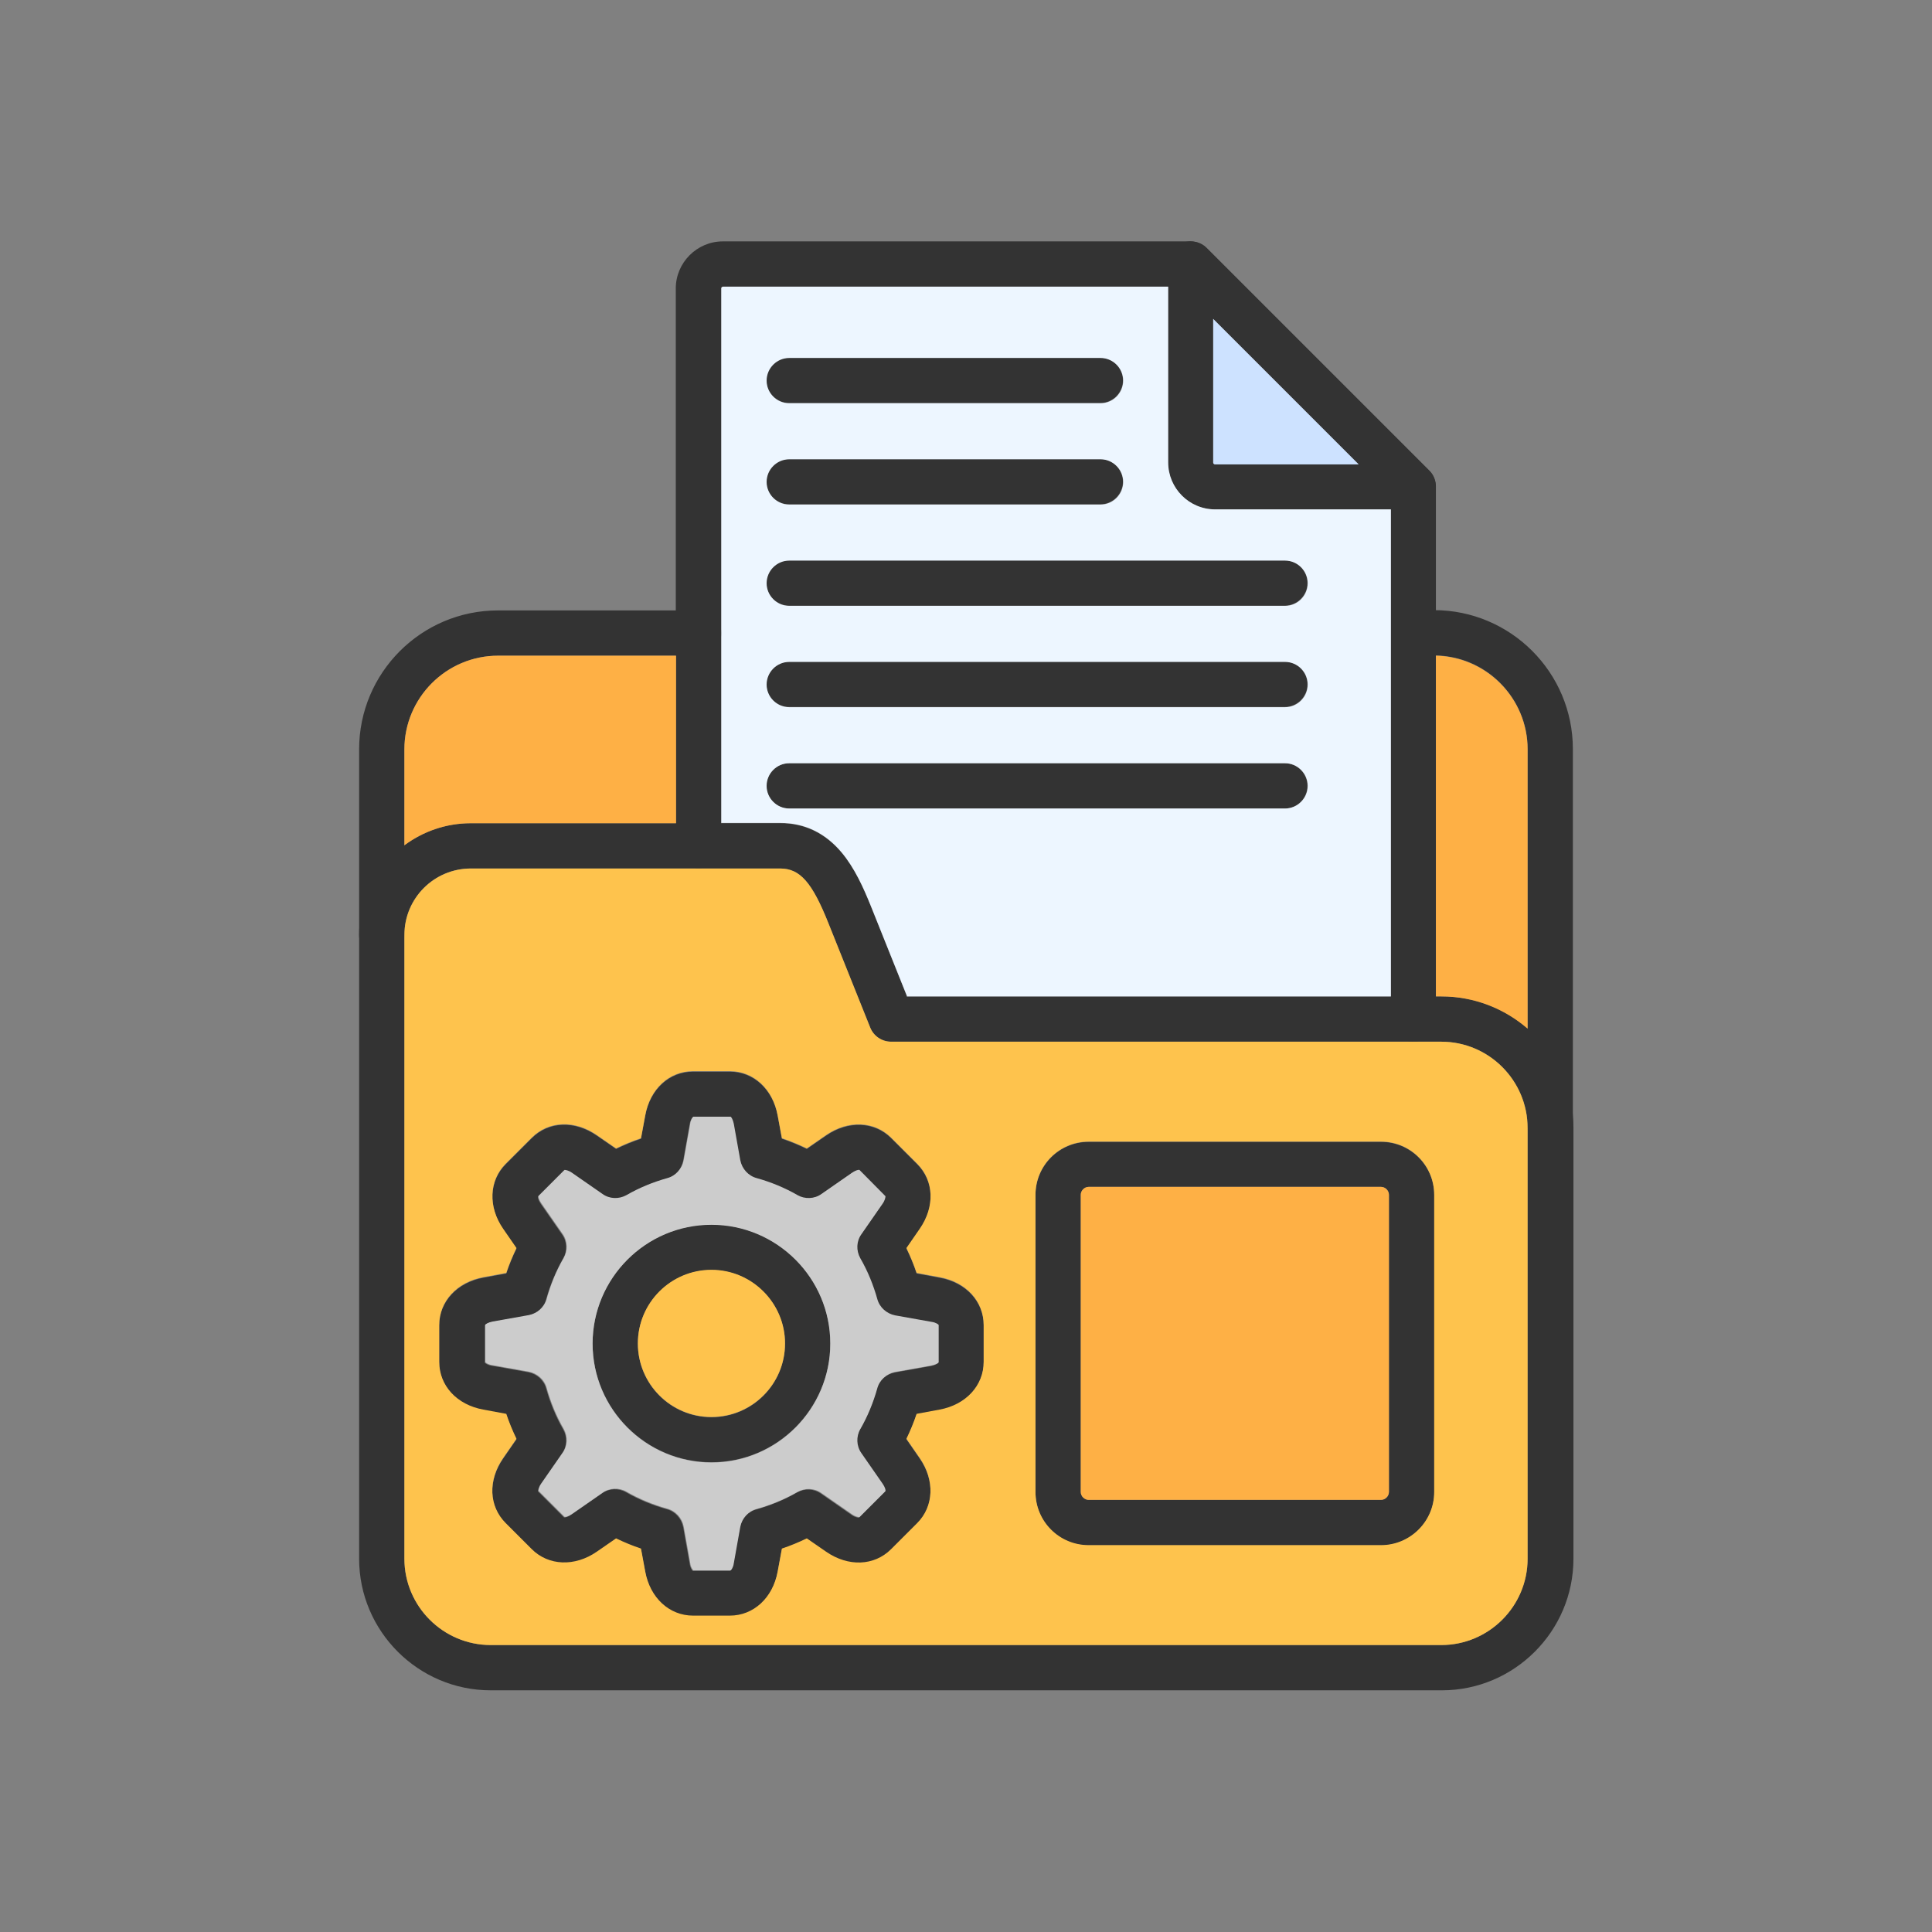 <?xml version="1.0" encoding="UTF-8"?>
<!DOCTYPE svg PUBLIC "-//W3C//DTD SVG 1.1//EN" "http://www.w3.org/Graphics/SVG/1.1/DTD/svg11.dtd">
<!-- Creator: CorelDRAW -->
<svg xmlns="http://www.w3.org/2000/svg" xml:space="preserve" width="6.827in" height="6.827in" style="shape-rendering:geometricPrecision; text-rendering:geometricPrecision; image-rendering:optimizeQuality; fill-rule:evenodd; clip-rule:evenodd"
viewBox="0 0 6.827 6.827"
 xmlns:xlink="http://www.w3.org/1999/xlink">
 <rect x="0" y="0" width="6.827" height="6.827" fill="#808080" stroke="none"/>
 <defs>
  <style type="text/css">
   <![CDATA[
    .fil0 {fill:none}
    .fil1 {fill:#333333}
    .fil5 {fill:#CCCCCC}
    .fil3 {fill:#CDE2FF}
    .fil2 {fill:#EDF6FF}
    .fil4 {fill:#FEB045}
    .fil6 {fill:#FEC34D}
   ]]>
  </style>
 </defs>
 <rect class="fil0" width="6.827" height="6.827"/>
 <g id="Layer_x0020_1">
  <path class="fil1" d="M5.093 5.973l-3.359 0c-0.256,0 -0.465,-0.209 -0.465,-0.465l0 -2.204c0,-0.218 0.177,-0.395 0.395,-0.395l1.094 0c0.085,0 0.158,0.035 0.216,0.104 0.046,0.055 0.077,0.124 0.104,0.191l0.127 0.317 1.89 3.93701e-006c0.256,0 0.465,0.209 0.465,0.465l0 1.522c-0,0.256 -0.209,0.465 -0.465,0.465zm-3.429 -2.904c-0.13,0 -0.235,0.105 -0.235,0.235l0 2.204c0,0.168 0.137,0.305 0.305,0.305l3.359 0c0.168,0 0.305,-0.137 0.305,-0.305l0 -1.522c0,-0.168 -0.137,-0.305 -0.305,-0.305l-1.944 0c-0.033,0 -0.062,-0.02 -0.074,-0.05l-0.147 -0.367c-0.058,-0.146 -0.101,-0.195 -0.171,-0.195l-1.093 0z"/>
  <path class="fil1" d="M5.478 4.066c-0.044,0 -0.08,-0.036 -0.08,-0.08l0 -1.339c0,-0.183 -0.149,-0.331 -0.331,-0.331l-0.072 0c-0.044,0 -0.08,-0.036 -0.08,-0.08 0,-0.044 0.036,-0.08 0.08,-0.08l0.072 0c0.271,0 0.491,0.22 0.491,0.491l0 1.339c3.93701e-006,0.044 -0.036,0.08 -0.08,0.08zm-4.129 -0.682c-0.044,0 -0.08,-0.036 -0.08,-0.08l-3.93701e-006 -0.656c0,-0.271 0.22,-0.491 0.491,-0.491l0.709 0c0.044,0 0.08,0.036 0.08,0.08 0,0.044 -0.036,0.08 -0.08,0.08l-0.709 3.93701e-006c-0.183,0 -0.331,0.149 -0.331,0.331l0 0.656c-3.93701e-006,0.044 -0.036,0.08 -0.08,0.08z"/>
  <path class="fil1" d="M4.994 3.681c-0.044,0 -0.08,-0.036 -0.08,-0.08l0 -1.848 -0.74 -0.74 -1.62 0c-0.003,0 -0.006,0.003 -0.006,0.006l0 1.969c0,0.044 -0.036,0.08 -0.08,0.08 -0.044,0 -0.08,-0.036 -0.08,-0.08l0 -1.969c0,-0.091 0.075,-0.166 0.166,-0.166l1.653 0c0.021,0 0.042,0.008 0.057,0.023l0.787 0.787c0.015,0.015 0.023,0.035 0.023,0.057l0 1.881c0,0.044 -0.036,0.08 -0.08,0.08z"/>
  <path class="fil1" d="M4.994 1.8l-0.701 0c-0.092,0 -0.166,-0.075 -0.166,-0.166l3.93701e-006 -0.701c0,-0.032 0.019,-0.062 0.049,-0.074 0.03,-0.012 0.064,-0.006 0.087,0.017l0.787 0.787c0.023,0.023 0.03,0.057 0.017,0.087 -0.012,0.03 -0.042,0.049 -0.074,0.049zm-0.707 -0.674l0 0.508c0,0.003 0.003,0.006 0.006,0.006l0.508 -3.93701e-006 -0.514 -0.514z"/>
  <path class="fil1" d="M3.888 1.424l-1.1 0c-0.044,0 -0.08,-0.036 -0.08,-0.08 0,-0.044 0.036,-0.08 0.08,-0.08l1.1 -3.93701e-006c0.044,0 0.08,0.036 0.08,0.08 0,0.044 -0.036,0.08 -0.08,0.08z"/>
  <path class="fil1" d="M3.888 1.782l-1.1 0c-0.044,0 -0.08,-0.036 -0.08,-0.08 0,-0.044 0.036,-0.08 0.08,-0.08l1.1 0c0.044,0 0.08,0.036 0.08,0.08 0,0.044 -0.036,0.08 -0.08,0.08z"/>
  <path class="fil1" d="M4.54 2.14l-1.752 0c-0.044,0 -0.08,-0.036 -0.08,-0.08 0,-0.044 0.036,-0.08 0.08,-0.08l1.752 -3.93701e-006c0.044,0 0.08,0.036 0.08,0.08 0,0.044 -0.036,0.08 -0.08,0.08z"/>
  <path class="fil1" d="M4.54 2.498l-1.752 0c-0.044,0 -0.08,-0.036 -0.08,-0.08 0,-0.044 0.036,-0.08 0.08,-0.08l1.752 0c0.044,0 0.08,0.036 0.08,0.08 0,0.044 -0.036,0.08 -0.08,0.08z"/>
  <path class="fil1" d="M4.54 2.857l-1.752 0c-0.044,0 -0.08,-0.036 -0.08,-0.08 0,-0.044 0.036,-0.08 0.08,-0.08l1.752 -3.93701e-006c0.044,0 0.08,0.036 0.08,0.08 0,0.044 -0.036,0.08 -0.08,0.08z"/>
  <path class="fil1" d="M2.579 5.711l-0.13 0c-0.084,0 -0.152,-0.063 -0.169,-0.156l-0.015 -0.081c-0.03,-0.01 -0.059,-0.022 -0.088,-0.036l-0.068 0.047c-0.078,0.054 -0.171,0.05 -0.23,-0.009l-0.092 -0.092c-0.06,-0.06 -0.063,-0.152 -0.009,-0.23l0.047 -0.068c-0.014,-0.029 -0.026,-0.058 -0.036,-0.088l-0.081 -0.015c-0.094,-0.017 -0.156,-0.085 -0.156,-0.169l0 -0.13c0,-0.084 0.063,-0.152 0.156,-0.169l0.081 -0.015c0.01,-0.03 0.022,-0.059 0.036,-0.088l-0.047 -0.068c-0.054,-0.078 -0.05,-0.171 0.009,-0.23l0.092 -0.092c0.06,-0.06 0.152,-0.063 0.23,-0.009l0.068 0.047c0.029,-0.014 0.058,-0.026 0.088,-0.036l0.015 -0.081c0.017,-0.094 0.085,-0.156 0.169,-0.156l0.13 3.93701e-006c0.084,0 0.152,0.063 0.169,0.156l0.015 0.081c0.03,0.01 0.059,0.022 0.088,0.036l0.068 -0.047c0.078,-0.054 0.171,-0.05 0.23,0.009l0.092 0.092c0.06,0.06 0.063,0.152 0.009,0.23l-0.047 0.068c0.014,0.029 0.026,0.058 0.036,0.088l0.081 0.015c0.094,0.017 0.156,0.085 0.156,0.169l0 0.13c0,0.084 -0.063,0.152 -0.156,0.169l-0.081 0.015c-0.01,0.03 -0.022,0.059 -0.036,0.088l0.047 0.068c0.054,0.078 0.05,0.171 -0.009,0.23l-0.092 0.092c-0.06,0.06 -0.152,0.063 -0.23,0.009l-0.068 -0.047c-0.029,0.014 -0.058,0.026 -0.088,0.036l-0.015 0.081c-0.017,0.093 -0.085,0.156 -0.169,0.156zm-0.131 -0.16c0,0 0,0 0.001,0l0.13 0c0,0 0.001,0 0.001,0 0.002,-0.001 0.009,-0.01 0.011,-0.025l0.023 -0.129c0.006,-0.03 0.028,-0.055 0.058,-0.063 0.05,-0.014 0.099,-0.034 0.144,-0.06 0.027,-0.015 0.06,-0.014 0.085,0.004l0.108 0.075c0.013,0.009 0.023,0.01 0.026,0.01 0,0 0,-0 0,-0l0.092 -0.092c0,-0 0,-0 0,-0 0.001,-0.003 -0.001,-0.013 -0.01,-0.026l-0.075 -0.108c-0.018,-0.025 -0.019,-0.059 -0.004,-0.085 0.026,-0.045 0.046,-0.094 0.06,-0.144 0.008,-0.03 0.033,-0.052 0.063,-0.058l0.129 -0.023c0.015,-0.003 0.024,-0.009 0.025,-0.011 0,0 0,-0 0,-0.001l0 -0.13c0,-0 0,-0.001 0,-0.001 -0.001,-0.002 -0.01,-0.009 -0.025,-0.011l-0.129 -0.023c-0.03,-0.006 -0.055,-0.028 -0.063,-0.058 -0.014,-0.05 -0.034,-0.099 -0.06,-0.144 -0.015,-0.027 -0.014,-0.06 0.004,-0.085l0.075 -0.108c0.009,-0.013 0.01,-0.023 0.01,-0.026 0,0 -0,-0 -0,-0l-0.092 -0.093c-0,-0 -0,-0 -0,-0 -0.003,-0.001 -0.013,0.001 -0.026,0.01l-0.108 0.075c-0.025,0.018 -0.059,0.019 -0.085,0.004 -0.045,-0.026 -0.094,-0.046 -0.144,-0.06 -0.03,-0.008 -0.052,-0.033 -0.058,-0.063l-0.023 -0.129c-0.003,-0.015 -0.009,-0.024 -0.011,-0.025 0,0 -0,0 -0.001,0l-0.13 0c-0,0 -0.001,0 -0.001,0 -0.002,0.001 -0.009,0.01 -0.011,0.025l-0.023 0.129c-0.006,0.03 -0.028,0.055 -0.058,0.063 -0.05,0.014 -0.099,0.034 -0.144,0.06 -0.027,0.015 -0.06,0.014 -0.085,-0.004l-0.108 -0.075c-0.013,-0.009 -0.023,-0.01 -0.026,-0.01 0,0 -0,0 -0,0l-0.092 0.092c-0,0 -0,0 -0,0 -0.001,0.003 0.001,0.013 0.01,0.026l0.075 0.108c0.018,0.025 0.019,0.059 0.004,0.085 -0.026,0.045 -0.046,0.094 -0.06,0.144 -0.008,0.03 -0.033,0.052 -0.063,0.058l-0.129 0.023c-0.015,0.003 -0.024,0.009 -0.025,0.011 0,0 0,0 0,0.001l0 0.13c0,0 0,0.001 0,0.001 0.001,0.002 0.01,0.009 0.025,0.011l0.129 0.023c0.03,0.006 0.055,0.028 0.063,0.058 0.014,0.05 0.034,0.099 0.06,0.144 0.015,0.027 0.014,0.06 -0.004,0.085l-0.075 0.108c-0.009,0.013 -0.01,0.023 -0.01,0.026 0,0 0,0 0,0l0.092 0.092c0,0 0,0 0,0 0.003,0.001 0.013,-0.001 0.026,-0.01l0.108 -0.075c0.025,-0.018 0.059,-0.019 0.085,-0.004 0.045,0.026 0.094,0.046 0.144,0.06 0.03,0.008 0.052,0.033 0.058,0.063l0.023 0.129c0.002,0.016 0.009,0.024 0.011,0.026zm0.131 0l0 0 0 0zm-0.132 0c0,0 0,0 0,0l0 0zm-0.455 -0.189l0 0 0 0zm1.325 -0.549l0 0 0 0zm-1.607 0l0 0 0 0zm1.607 -0.132l0 0 0 0zm-0.282 -0.549l0 0 0 0zm-0.587 -0.189l0 0 0 0z"/>
  <path class="fil1" d="M2.514 5.167c-0.231,0 -0.42,-0.188 -0.42,-0.42 0,-0.231 0.188,-0.42 0.42,-0.42 0.231,0 0.42,0.188 0.42,0.42 -0,0.231 -0.188,0.42 -0.42,0.42zm0 -0.679c-0.143,0 -0.26,0.116 -0.26,0.26 0,0.143 0.116,0.26 0.26,0.26 0.143,0 0.26,-0.116 0.26,-0.26 0,-0.143 -0.117,-0.26 -0.26,-0.26z"/>
  <path class="fil1" d="M4.88 5.461l-1.033 0c-0.104,0 -0.188,-0.084 -0.188,-0.188l0 -1.05c0,-0.104 0.084,-0.188 0.188,-0.188l1.033 0c0.104,0 0.188,0.084 0.188,0.188l0 1.05c0,0.104 -0.085,0.188 -0.188,0.188zm-1.033 -1.267c-0.015,0 -0.028,0.013 -0.028,0.028l0 1.05c0,0.015 0.013,0.028 0.028,0.028l1.033 -7.87402e-006c0.015,0 0.028,-0.013 0.028,-0.028l0 -1.05c0,-0.015 -0.013,-0.028 -0.028,-0.028l-1.033 3.93701e-006z"/>
  <path class="fil2" d="M3.204 3.521l1.711 3.93701e-006 0 -1.285 0 -0.436 -0.621 0c-0.092,0 -0.166,-0.075 -0.166,-0.166l3.93701e-006 -0.621 -1.573 0c-0.003,0 -0.006,0.003 -0.006,0.006l0 1.217 0 0.672 0.209 0c0.085,0 0.158,0.035 0.216,0.104 0.046,0.055 0.077,0.124 0.104,0.191l0.127 0.317zm1.337 -0.664l-1.752 0c-0.044,0 -0.08,-0.036 -0.08,-0.08 0,-0.044 0.036,-0.08 0.08,-0.08l1.752 -3.93701e-006c0.044,0 0.08,0.036 0.08,0.08 0,0.044 -0.036,0.08 -0.08,0.08zm0 -0.358l-1.752 0c-0.044,0 -0.08,-0.036 -0.08,-0.08 0,-0.044 0.036,-0.08 0.08,-0.08l1.752 0c0.044,0 0.08,0.036 0.08,0.08 0,0.044 -0.036,0.08 -0.08,0.08zm0 -0.358l-1.752 0c-0.044,0 -0.08,-0.036 -0.08,-0.08 0,-0.044 0.036,-0.08 0.08,-0.08l1.752 -3.93701e-006c0.044,0 0.08,0.036 0.08,0.08 0,0.044 -0.036,0.08 -0.08,0.08zm-0.652 -0.358l-1.1 0c-0.044,0 -0.08,-0.036 -0.08,-0.08 0,-0.044 0.036,-0.08 0.08,-0.08l1.1 0c0.044,0 0.08,0.036 0.08,0.08 0,0.044 -0.036,0.08 -0.08,0.08zm0 -0.358l-1.1 0c-0.044,0 -0.08,-0.036 -0.08,-0.08 0,-0.044 0.036,-0.08 0.08,-0.08l1.1 -3.93701e-006c0.044,0 0.08,0.036 0.08,0.08 0,0.044 -0.036,0.08 -0.08,0.08z"/>
  <path class="fil3" d="M4.293 1.641l0.508 -3.93701e-006 -0.514 -0.514 0 0.508c0,0.003 0.003,0.006 0.006,0.006z"/>
  <path class="fil4" d="M5.074 2.317l0 1.204 0.019 0c0.116,0 0.223,0.043 0.305,0.114l0 -0.987c0,-0.18 -0.145,-0.327 -0.324,-0.331z"/>
  <path class="fil4" d="M2.389 2.909l0 -0.592 -0.629 3.93701e-006c-0.183,0 -0.331,0.149 -0.331,0.331l0 0.339c0.066,-0.049 0.147,-0.078 0.235,-0.078l0.725 0z"/>
  <path class="fil4" d="M3.819 4.222l0 1.05c0,0.015 0.013,0.028 0.028,0.028l1.033 -7.87402e-006c0.015,0 0.028,-0.013 0.028,-0.028l0 -1.05c0,-0.015 -0.013,-0.028 -0.028,-0.028l-1.033 3.93701e-006c-0.015,0 -0.028,0.013 -0.028,0.028z"/>
  <path class="fil5" d="M3.317 4.813l0 -0.13 0 -0.001c-0.001,-0.002 -0.01,-0.009 -0.025,-0.011l-0.129 -0.023c-0.03,-0.006 -0.055,-0.028 -0.063,-0.058 -0.014,-0.05 -0.034,-0.099 -0.06,-0.144 -0.015,-0.027 -0.014,-0.06 0.004,-0.085l0.075 -0.108c0.009,-0.013 0.01,-0.023 0.01,-0.026l-0 -0 -0.092 -0.093 -0 -0c-0.003,-0.001 -0.013,0.001 -0.026,0.01l-0.108 0.075c-0.025,0.018 -0.059,0.019 -0.085,0.004 -0.045,-0.026 -0.094,-0.046 -0.144,-0.06 -0.03,-0.008 -0.052,-0.033 -0.058,-0.063l-0.023 -0.129c-0.003,-0.015 -0.009,-0.024 -0.011,-0.025l-0.001 0 -0.13 0 -0.001 0c-0.002,0.001 -0.009,0.01 -0.011,0.025l-0.023 0.129c-0.006,0.03 -0.028,0.055 -0.058,0.063 -0.05,0.014 -0.099,0.034 -0.144,0.06 -0.027,0.015 -0.06,0.014 -0.085,-0.004l-0.108 -0.075c-0.013,-0.009 -0.023,-0.01 -0.026,-0.01l-0 0 -0.092 0.092 -0 0c-0.001,0.003 0.001,0.013 0.01,0.026l0.075 0.108c0.018,0.025 0.019,0.059 0.004,0.085 -0.026,0.045 -0.046,0.094 -0.06,0.144 -0.008,0.03 -0.033,0.052 -0.063,0.058l-0.129 0.023c-0.015,0.003 -0.024,0.009 -0.025,0.011l0 0.001 0 0.13 0 0.001c0.001,0.002 0.01,0.009 0.025,0.011l0.129 0.023c0.03,0.006 0.055,0.028 0.063,0.058 0.014,0.05 0.034,0.099 0.06,0.144 0.015,0.027 0.014,0.06 -0.004,0.085l-0.075 0.108c-0.009,0.013 -0.01,0.023 -0.01,0.026l0 0 0.092 0.092 0 0c0.003,0.001 0.013,-0.001 0.026,-0.01l0.108 -0.075c0.025,-0.018 0.059,-0.019 0.085,-0.004 0.045,0.026 0.094,0.046 0.144,0.06 0.03,0.008 0.052,0.033 0.058,0.063l0.023 0.129c0.002,0.016 0.009,0.024 0.011,0.026l0.001 0 0.13 0 0.001 0c0.002,-0.001 0.009,-0.01 0.011,-0.025l0.023 -0.129c0.006,-0.03 0.028,-0.055 0.058,-0.063 0.05,-0.014 0.099,-0.034 0.144,-0.06 0.027,-0.015 0.06,-0.014 0.085,0.004l0.108 0.075c0.013,0.009 0.023,0.01 0.026,0.01l0 -0 0.092 -0.092 0 -0c0.001,-0.003 -0.001,-0.013 -0.01,-0.026l-0.075 -0.108c-0.018,-0.025 -0.019,-0.059 -0.004,-0.085 0.026,-0.045 0.046,-0.094 0.06,-0.144 0.008,-0.03 0.033,-0.052 0.063,-0.058l0.129 -0.023c0.015,-0.003 0.024,-0.009 0.025,-0.011l0 -0.001zm-0.383 -0.065c-0,0.231 -0.188,0.42 -0.42,0.42 -0.231,0 -0.42,-0.188 -0.42,-0.42 0,-0.231 0.188,-0.42 0.42,-0.42 0.231,0 0.42,0.188 0.42,0.42z"/>
  <path class="fil6" d="M2.774 4.747c0,-0.143 -0.117,-0.26 -0.26,-0.26 -0.143,0 -0.26,0.116 -0.26,0.26 0,0.143 0.116,0.26 0.26,0.26 0.143,0 0.26,-0.116 0.26,-0.26z"/>
  <path class="fil6" d="M2.919 4.011c0.078,-0.054 0.171,-0.05 0.23,0.009l0.092 0.092c0.06,0.06 0.063,0.152 0.009,0.23l-0.047 0.068c0.014,0.029 0.026,0.058 0.036,0.088l0.081 0.015c0.094,0.017 0.156,0.085 0.156,0.169l0 0.13c0,0.084 -0.063,0.152 -0.156,0.169l-0.081 0.015c-0.01,0.03 -0.022,0.059 -0.036,0.088l0.047 0.068c0.054,0.078 0.05,0.171 -0.009,0.23l-0.092 0.092c-0.06,0.06 -0.152,0.063 -0.23,0.009l-0.068 -0.047c-0.029,0.014 -0.058,0.026 -0.088,0.036l-0.015 0.081c-0.017,0.093 -0.085,0.156 -0.169,0.156l-0.13 0c-0.084,0 -0.152,-0.063 -0.169,-0.156l-0.015 -0.081c-0.03,-0.01 -0.059,-0.022 -0.088,-0.036l-0.068 0.047c-0.078,0.054 -0.171,0.05 -0.23,-0.009l-0.092 -0.092c-0.06,-0.06 -0.063,-0.152 -0.009,-0.23l0.047 -0.068c-0.014,-0.029 -0.026,-0.058 -0.036,-0.088l-0.081 -0.015c-0.094,-0.017 -0.156,-0.085 -0.156,-0.169l0 -0.13c0,-0.084 0.063,-0.152 0.156,-0.169l0.081 -0.015c0.01,-0.03 0.022,-0.059 0.036,-0.088l-0.047 -0.068c-0.054,-0.078 -0.05,-0.171 0.009,-0.23l0.092 -0.092c0.06,-0.06 0.152,-0.063 0.23,-0.009l0.068 0.047c0.029,-0.014 0.058,-0.026 0.088,-0.036l0.015 -0.081c0.017,-0.094 0.085,-0.156 0.169,-0.156l0.13 3.93701e-006c0.084,0 0.152,0.063 0.169,0.156l0.015 0.081c0.03,0.01 0.059,0.022 0.088,0.036l0.068 -0.047zm0.74 1.261l0 -1.05c0,-0.104 0.084,-0.188 0.188,-0.188l1.033 0c0.104,0 0.188,0.084 0.188,0.188l0 1.05c0,0.104 -0.085,0.188 -0.188,0.188l-1.033 0c-0.104,0 -0.188,-0.084 -0.188,-0.188zm-1.925 0.541l3.359 0c0.168,0 0.305,-0.137 0.305,-0.305l0 -1.522c0,-0.168 -0.137,-0.305 -0.305,-0.305l-1.944 0c-0.033,0 -0.062,-0.02 -0.074,-0.05l-0.147 -0.367c-0.058,-0.146 -0.101,-0.195 -0.171,-0.195l-1.093 0c-0.13,0 -0.235,0.105 -0.235,0.235l0 2.204c0,0.168 0.137,0.305 0.305,0.305z"/>
 </g>
</svg>

